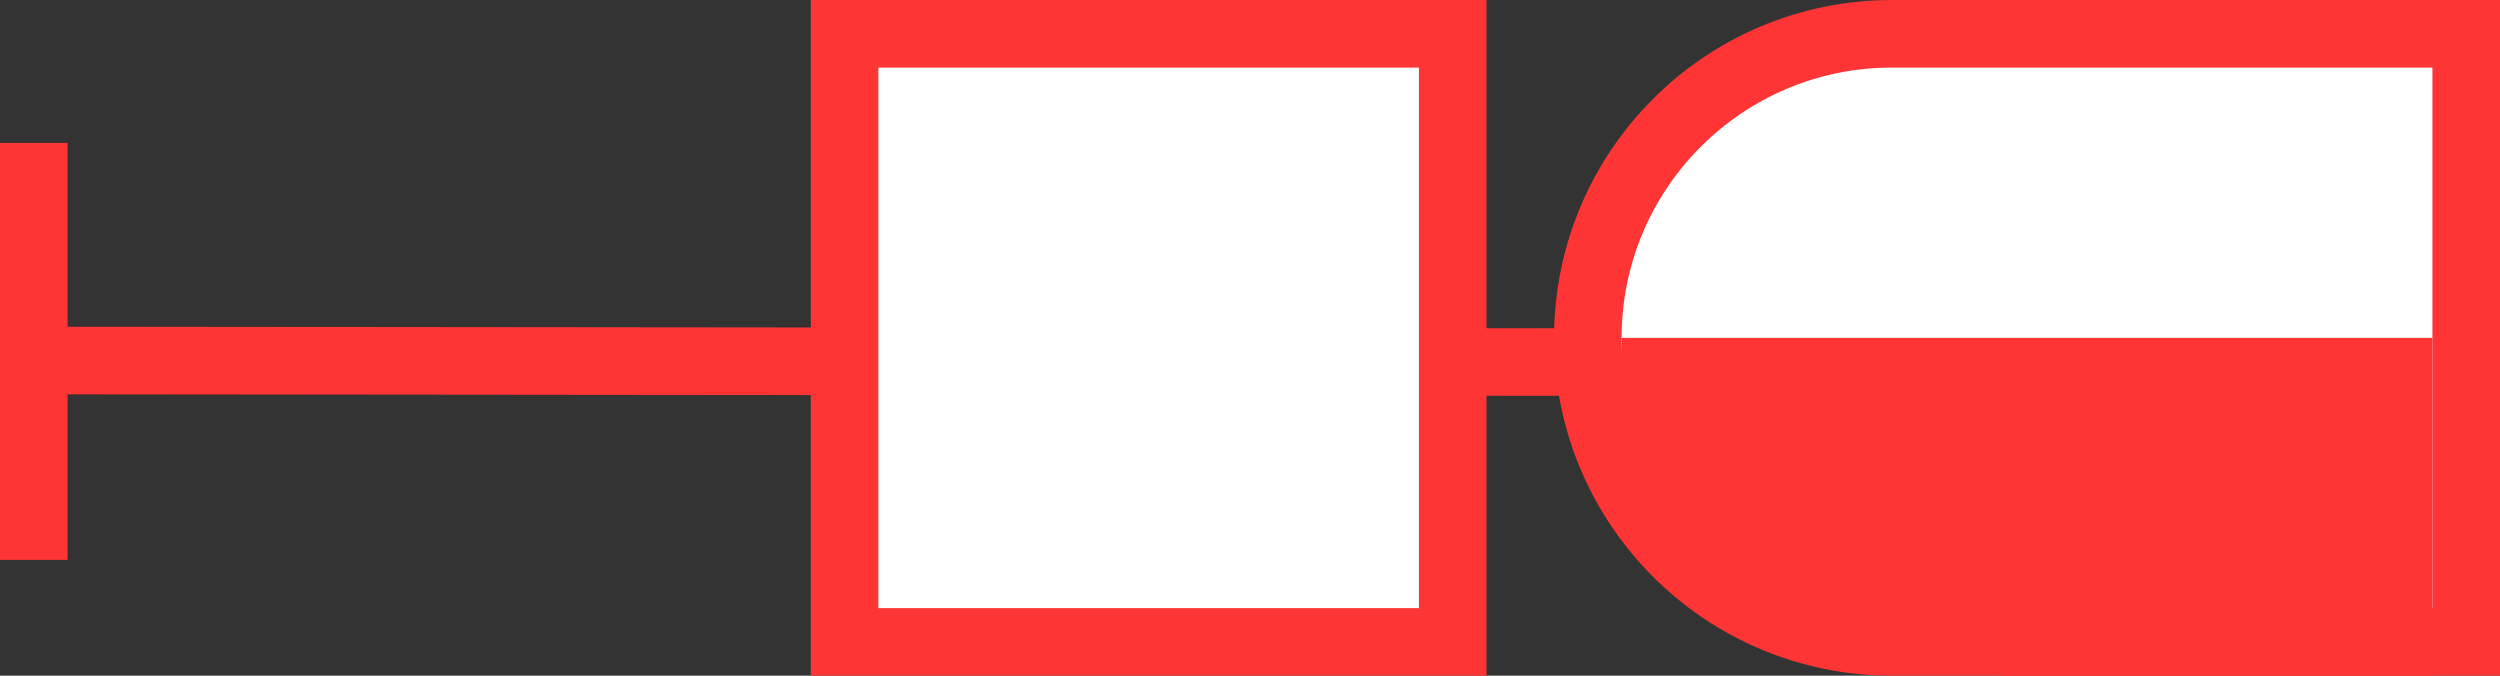 <svg width="37" height="10" viewBox="0 0 37 10" fill="none" xmlns="http://www.w3.org/2000/svg">
<rect x="0" y="0" width="37" height="10" fill="#333333" stroke="none"/>
<line y1="-0.5" x2="23.76" y2="-0.5" transform="matrix(-1 -0.001 0 -1 23.934 4.859)" stroke="#FF3434"/>
<line x1="0.5" y1="2.116" x2="0.5" y2="8.286" stroke="#FF3434"/>
<path d="M28 0.5H36.5V9.5H28C25.515 9.5 23.5 7.485 23.5 5C23.5 2.515 25.515 0.5 28 0.5Z" fill="white" stroke="#FF3434"/>
<path d="M36 5H24V6.75L24.64 7.72C25.145 8.485 25.85 9.096 26.678 9.487L27.177 9.722L29.647 10H36V5Z" fill="#FF3434"/>
<rect x="12.5" y="0.5" width="9" height="9" fill="white" stroke="#FF3434"/>
</svg>
